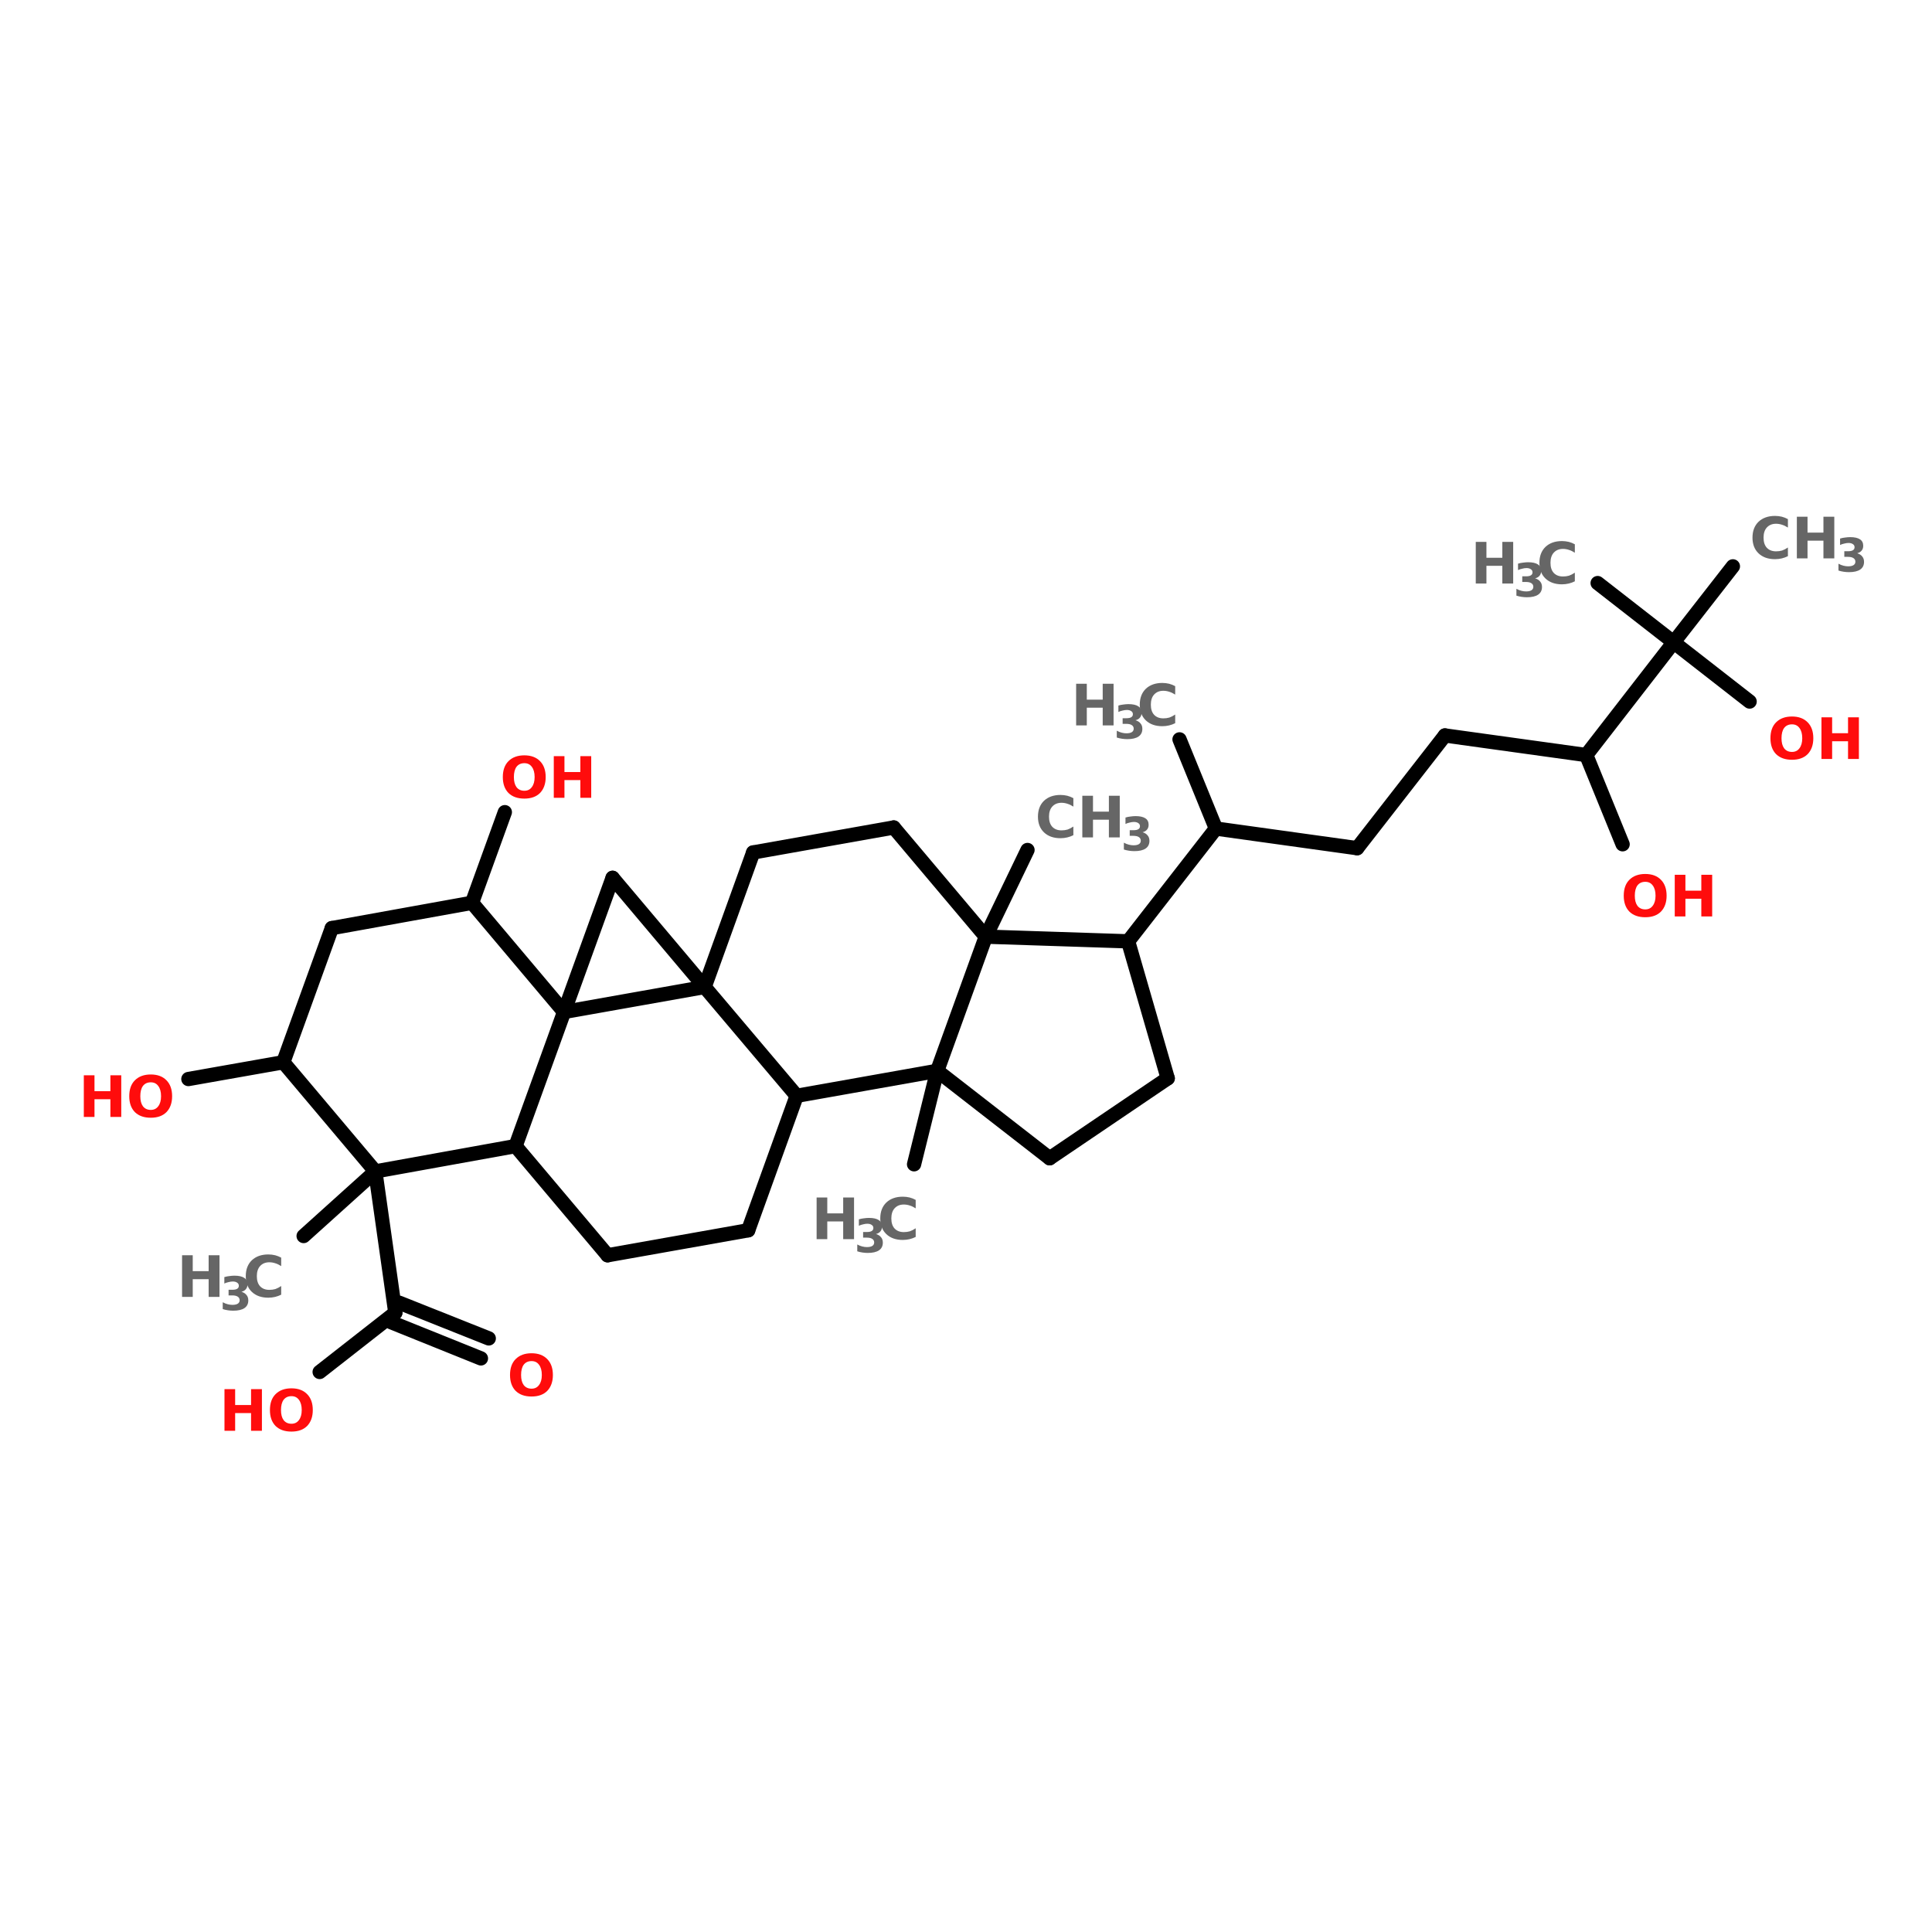 <?xml version="1.0" encoding="UTF-8"?>
<svg xmlns="http://www.w3.org/2000/svg" xmlns:xlink="http://www.w3.org/1999/xlink" width="150pt" height="150pt" viewBox="0 0 150 150" version="1.1">
<defs>
<g>
<symbol overflow="visible" id="glyph0-0">
<path style="stroke:none;" d="M 0.219 0.781 L 0.219 -3.125 L 2.438 -3.125 L 2.438 0.781 Z M 0.469 0.531 L 2.188 0.531 L 2.188 -2.875 L 0.469 -2.875 Z M 0.469 0.531 "/>
</symbol>
<symbol overflow="visible" id="glyph0-1">
<path style="stroke:none;" d="M 0.406 -3.234 L 1.234 -3.234 L 1.234 -2 L 2.469 -2 L 2.469 -3.234 L 3.312 -3.234 L 3.312 0 L 2.469 0 L 2.469 -1.375 L 1.234 -1.375 L 1.234 0 L 0.406 0 Z M 0.406 -3.234 "/>
</symbol>
<symbol overflow="visible" id="glyph0-2">
<path style="stroke:none;" d="M 2.969 -0.172 C 2.82 -0.098 2.664 -0.039 2.5 0 C 2.332 0.039 2.156 0.062 1.969 0.062 C 1.438 0.062 1.008 -0.086 0.688 -0.391 C 0.375 -0.691 0.219 -1.098 0.219 -1.609 C 0.219 -2.129 0.375 -2.539 0.688 -2.844 C 1.008 -3.145 1.438 -3.297 1.969 -3.297 C 2.156 -3.297 2.332 -3.273 2.5 -3.234 C 2.664 -3.191 2.82 -3.129 2.969 -3.047 L 2.969 -2.391 C 2.812 -2.492 2.66 -2.566 2.516 -2.609 C 2.367 -2.66 2.211 -2.688 2.047 -2.688 C 1.742 -2.688 1.504 -2.586 1.328 -2.391 C 1.16 -2.203 1.078 -1.941 1.078 -1.609 C 1.078 -1.273 1.16 -1.016 1.328 -0.828 C 1.504 -0.641 1.742 -0.547 2.047 -0.547 C 2.211 -0.547 2.367 -0.566 2.516 -0.609 C 2.66 -0.66 2.812 -0.738 2.969 -0.844 Z M 2.969 -0.172 "/>
</symbol>
<symbol overflow="visible" id="glyph0-3">
<path style="stroke:none;" d="M 1.891 -2.688 C 1.629 -2.688 1.426 -2.594 1.281 -2.406 C 1.145 -2.219 1.078 -1.953 1.078 -1.609 C 1.078 -1.273 1.145 -1.016 1.281 -0.828 C 1.426 -0.641 1.629 -0.547 1.891 -0.547 C 2.141 -0.547 2.332 -0.641 2.469 -0.828 C 2.613 -1.016 2.688 -1.273 2.688 -1.609 C 2.688 -1.953 2.613 -2.219 2.469 -2.406 C 2.332 -2.594 2.141 -2.688 1.891 -2.688 Z M 1.891 -3.297 C 2.41 -3.297 2.816 -3.145 3.109 -2.844 C 3.398 -2.551 3.547 -2.141 3.547 -1.609 C 3.547 -1.086 3.398 -0.676 3.109 -0.375 C 2.816 -0.082 2.41 0.062 1.891 0.062 C 1.367 0.062 0.957 -0.082 0.656 -0.375 C 0.363 -0.676 0.219 -1.086 0.219 -1.609 C 0.219 -2.141 0.363 -2.551 0.656 -2.844 C 0.957 -3.145 1.367 -3.297 1.891 -3.297 Z M 1.891 -3.297 "/>
</symbol>
<symbol overflow="visible" id="glyph1-0">
<path style="stroke:none;" d="M 0.188 0.641 L 0.188 -2.547 L 1.984 -2.547 L 1.984 0.641 Z M 0.375 0.438 L 1.781 0.438 L 1.781 -2.344 L 0.375 -2.344 Z M 0.375 0.438 "/>
</symbol>
<symbol overflow="visible" id="glyph1-1">
<path style="stroke:none;" d="M 1.688 -1.422 C 1.863 -1.367 1.992 -1.285 2.078 -1.172 C 2.172 -1.066 2.219 -0.926 2.219 -0.75 C 2.219 -0.488 2.117 -0.289 1.922 -0.156 C 1.723 -0.02 1.43 0.047 1.047 0.047 C 0.91 0.047 0.773 0.035 0.641 0.016 C 0.504 -0.004 0.367 -0.035 0.234 -0.078 L 0.234 -0.609 C 0.367 -0.535 0.5 -0.484 0.625 -0.453 C 0.75 -0.422 0.867 -0.406 0.984 -0.406 C 1.172 -0.406 1.312 -0.438 1.406 -0.5 C 1.5 -0.562 1.547 -0.648 1.547 -0.766 C 1.547 -0.891 1.492 -0.984 1.391 -1.047 C 1.297 -1.109 1.156 -1.141 0.969 -1.141 L 0.688 -1.141 L 0.688 -1.578 L 0.984 -1.578 C 1.148 -1.578 1.273 -1.602 1.359 -1.656 C 1.441 -1.707 1.484 -1.785 1.484 -1.891 C 1.484 -1.992 1.441 -2.07 1.359 -2.125 C 1.273 -2.188 1.16 -2.219 1.016 -2.219 C 0.91 -2.219 0.801 -2.203 0.688 -2.172 C 0.57 -2.148 0.461 -2.113 0.359 -2.062 L 0.359 -2.562 C 0.492 -2.602 0.625 -2.629 0.75 -2.641 C 0.883 -2.66 1.016 -2.672 1.141 -2.672 C 1.484 -2.672 1.738 -2.613 1.906 -2.5 C 2.07 -2.395 2.156 -2.227 2.156 -2 C 2.156 -1.844 2.113 -1.719 2.031 -1.625 C 1.957 -1.531 1.844 -1.461 1.688 -1.422 Z M 1.688 -1.422 "/>
</symbol>
</g>
</defs>
<g id="surface1">
<path style="fill-rule:nonzero;fill:rgb(0%,0%,0%);fill-opacity:1;stroke-width:4;stroke-linecap:round;stroke-linejoin:miter;stroke:rgb(0%,0%,0%);stroke-opacity:1;stroke-miterlimit:4;" d="M 330.606 98.8 L 340.8 123.794 " transform="matrix(0.277,0,0,0.277,0,30.037)"/>
<path style="fill-rule:nonzero;fill:rgb(0%,0%,0%);fill-opacity:1;stroke-width:4;stroke-linecap:round;stroke-linejoin:miter;stroke:rgb(0%,0%,0%);stroke-opacity:1;stroke-miterlimit:4;" d="M 340.8 123.794 L 380.396 129.299 " transform="matrix(0.277,0,0,0.277,0,30.037)"/>
<path style="fill-rule:nonzero;fill:rgb(0%,0%,0%);fill-opacity:1;stroke-width:4;stroke-linecap:round;stroke-linejoin:miter;stroke:rgb(0%,0%,0%);stroke-opacity:1;stroke-miterlimit:4;" d="M 380.396 129.299 L 404.995 97.702 " transform="matrix(0.277,0,0,0.277,0,30.037)"/>
<path style="fill-rule:nonzero;fill:rgb(0%,0%,0%);fill-opacity:1;stroke-width:4;stroke-linecap:round;stroke-linejoin:miter;stroke:rgb(0%,0%,0%);stroke-opacity:1;stroke-miterlimit:4;" d="M 404.995 97.702 L 444.605 103.193 " transform="matrix(0.277,0,0,0.277,0,30.037)"/>
<path style="fill-rule:nonzero;fill:rgb(0%,0%,0%);fill-opacity:1;stroke-width:4;stroke-linecap:round;stroke-linejoin:miter;stroke:rgb(0%,0%,0%);stroke-opacity:1;stroke-miterlimit:4;" d="M 444.605 103.193 L 469.106 71.596 " transform="matrix(0.277,0,0,0.277,0,30.037)"/>
<path style="fill-rule:nonzero;fill:rgb(0%,0%,0%);fill-opacity:1;stroke-width:4;stroke-linecap:round;stroke-linejoin:miter;stroke:rgb(0%,0%,0%);stroke-opacity:1;stroke-miterlimit:4;" d="M 469.106 71.596 L 485.707 50.305 " transform="matrix(0.277,0,0,0.277,0,30.037)"/>
<path style="fill-rule:nonzero;fill:rgb(0%,0%,0%);fill-opacity:1;stroke-width:4;stroke-linecap:round;stroke-linejoin:miter;stroke:rgb(0%,0%,0%);stroke-opacity:1;stroke-miterlimit:4;" d="M 469.106 71.596 L 447.801 54.994 " transform="matrix(0.277,0,0,0.277,0,30.037)"/>
<path style="fill-rule:nonzero;fill:rgb(0%,0%,0%);fill-opacity:1;stroke-width:4;stroke-linecap:round;stroke-linejoin:miter;stroke:rgb(0%,0%,0%);stroke-opacity:1;stroke-miterlimit:4;" d="M 469.106 71.596 L 490.396 88.197 " transform="matrix(0.277,0,0,0.277,0,30.037)"/>
<path style="fill-rule:nonzero;fill:rgb(0%,0%,0%);fill-opacity:1;stroke-width:4;stroke-linecap:round;stroke-linejoin:miter;stroke:rgb(0%,0%,0%);stroke-opacity:1;stroke-miterlimit:4;" d="M 444.605 103.193 L 454.799 128.201 " transform="matrix(0.277,0,0,0.277,0,30.037)"/>
<path style="fill-rule:nonzero;fill:rgb(0%,0%,0%);fill-opacity:1;stroke-width:4;stroke-linecap:round;stroke-linejoin:miter;stroke:rgb(0%,0%,0%);stroke-opacity:1;stroke-miterlimit:4;" d="M 340.8 123.794 L 316.201 155.405 " transform="matrix(0.277,0,0,0.277,0,30.037)"/>
<path style="fill-rule:nonzero;fill:rgb(0%,0%,0%);fill-opacity:1;stroke-width:4;stroke-linecap:round;stroke-linejoin:miter;stroke:rgb(0%,0%,0%);stroke-opacity:1;stroke-miterlimit:4;" d="M 105.198 219.896 L 85.105 238.004 " transform="matrix(0.277,0,0,0.277,0,30.037)"/>
<path style="fill-rule:nonzero;fill:rgb(0%,0%,0%);fill-opacity:1;stroke-width:4;stroke-linecap:round;stroke-linejoin:miter;stroke:rgb(0%,0%,0%);stroke-opacity:1;stroke-miterlimit:4;" d="M 105.198 219.896 L 110.803 259.505 " transform="matrix(0.277,0,0,0.277,0,30.037)"/>
<path style="fill-rule:nonzero;fill:rgb(0%,0%,0%);fill-opacity:1;stroke-width:4;stroke-linecap:round;stroke-linejoin:miter;stroke:rgb(0%,0%,0%);stroke-opacity:1;stroke-miterlimit:4;" d="M 111.901 256.703 L 136.993 266.701 " transform="matrix(0.277,0,0,0.277,0,30.037)"/>
<path style="fill-rule:nonzero;fill:rgb(0%,0%,0%);fill-opacity:1;stroke-width:4;stroke-linecap:round;stroke-linejoin:miter;stroke:rgb(0%,0%,0%);stroke-opacity:1;stroke-miterlimit:4;" d="M 109.704 262.195 L 134.797 272.305 " transform="matrix(0.277,0,0,0.277,0,30.037)"/>
<path style="fill-rule:nonzero;fill:rgb(0%,0%,0%);fill-opacity:1;stroke-width:4;stroke-linecap:round;stroke-linejoin:miter;stroke:rgb(0%,0%,0%);stroke-opacity:1;stroke-miterlimit:4;" d="M 110.803 259.505 L 89.597 276.107 " transform="matrix(0.277,0,0,0.277,0,30.037)"/>
<path style="fill-rule:nonzero;fill:rgb(0%,0%,0%);fill-opacity:1;stroke-width:4;stroke-linecap:round;stroke-linejoin:miter;stroke:rgb(0%,0%,0%);stroke-opacity:1;stroke-miterlimit:4;" d="M 79.402 189.298 L 52.803 194.001 " transform="matrix(0.277,0,0,0.277,0,30.037)"/>
<path style="fill-rule:nonzero;fill:rgb(0%,0%,0%);fill-opacity:1;stroke-width:4;stroke-linecap:round;stroke-linejoin:miter;stroke:rgb(0%,0%,0%);stroke-opacity:1;stroke-miterlimit:4;" d="M 132.304 144.605 L 141.499 119.203 " transform="matrix(0.277,0,0,0.277,0,30.037)"/>
<path style="fill-rule:nonzero;fill:rgb(0%,0%,0%);fill-opacity:1;stroke-width:4;stroke-linecap:round;stroke-linejoin:miter;stroke:rgb(0%,0%,0%);stroke-opacity:1;stroke-miterlimit:4;" d="M 276.296 154.096 L 287.997 129.806 " transform="matrix(0.277,0,0,0.277,0,30.037)"/>
<path style="fill-rule:nonzero;fill:rgb(0%,0%,0%);fill-opacity:1;stroke-width:4;stroke-linecap:round;stroke-linejoin:miter;stroke:rgb(0%,0%,0%);stroke-opacity:1;stroke-miterlimit:4;" d="M 262.693 191.706 L 256.202 217.896 " transform="matrix(0.277,0,0,0.277,0,30.037)"/>
<path style="fill-rule:nonzero;fill:rgb(0%,0%,0%);fill-opacity:1;stroke-width:4;stroke-linecap:round;stroke-linejoin:miter;stroke:rgb(0%,0%,0%);stroke-opacity:1;stroke-miterlimit:4;" d="M 171.703 137.607 L 197.499 168.205 " transform="matrix(0.277,0,0,0.277,0,30.037)"/>
<path style="fill-rule:nonzero;fill:rgb(0%,0%,0%);fill-opacity:1;stroke-width:4;stroke-linecap:round;stroke-linejoin:miter;stroke:rgb(0%,0%,0%);stroke-opacity:1;stroke-miterlimit:4;" d="M 197.499 168.205 L 158.1 175.203 " transform="matrix(0.277,0,0,0.277,0,30.037)"/>
<path style="fill-rule:nonzero;fill:rgb(0%,0%,0%);fill-opacity:1;stroke-width:4;stroke-linecap:round;stroke-linejoin:miter;stroke:rgb(0%,0%,0%);stroke-opacity:1;stroke-miterlimit:4;" d="M 158.1 175.203 L 171.703 137.607 " transform="matrix(0.277,0,0,0.277,0,30.037)"/>
<path style="fill-rule:nonzero;fill:rgb(0%,0%,0%);fill-opacity:1;stroke-width:4;stroke-linecap:round;stroke-linejoin:miter;stroke:rgb(0%,0%,0%);stroke-opacity:1;stroke-miterlimit:4;" d="M 327.297 193.804 L 316.201 155.405 " transform="matrix(0.277,0,0,0.277,0,30.037)"/>
<path style="fill-rule:nonzero;fill:rgb(0%,0%,0%);fill-opacity:1;stroke-width:4;stroke-linecap:round;stroke-linejoin:miter;stroke:rgb(0%,0%,0%);stroke-opacity:1;stroke-miterlimit:4;" d="M 316.201 155.405 L 276.296 154.096 " transform="matrix(0.277,0,0,0.277,0,30.037)"/>
<path style="fill-rule:nonzero;fill:rgb(0%,0%,0%);fill-opacity:1;stroke-width:4;stroke-linecap:round;stroke-linejoin:miter;stroke:rgb(0%,0%,0%);stroke-opacity:1;stroke-miterlimit:4;" d="M 276.296 154.096 L 262.693 191.706 " transform="matrix(0.277,0,0,0.277,0,30.037)"/>
<path style="fill-rule:nonzero;fill:rgb(0%,0%,0%);fill-opacity:1;stroke-width:4;stroke-linecap:round;stroke-linejoin:miter;stroke:rgb(0%,0%,0%);stroke-opacity:1;stroke-miterlimit:4;" d="M 262.693 191.706 L 294.207 216.207 " transform="matrix(0.277,0,0,0.277,0,30.037)"/>
<path style="fill-rule:nonzero;fill:rgb(0%,0%,0%);fill-opacity:1;stroke-width:4;stroke-linecap:round;stroke-linejoin:miter;stroke:rgb(0%,0%,0%);stroke-opacity:1;stroke-miterlimit:4;" d="M 294.207 216.207 L 327.297 193.804 " transform="matrix(0.277,0,0,0.277,0,30.037)"/>
<path style="fill-rule:nonzero;fill:rgb(0%,0%,0%);fill-opacity:1;stroke-width:4;stroke-linecap:round;stroke-linejoin:miter;stroke:rgb(0%,0%,0%);stroke-opacity:1;stroke-miterlimit:4;" d="M 250.499 123.498 L 211.101 130.496 " transform="matrix(0.277,0,0,0.277,0,30.037)"/>
<path style="fill-rule:nonzero;fill:rgb(0%,0%,0%);fill-opacity:1;stroke-width:4;stroke-linecap:round;stroke-linejoin:miter;stroke:rgb(0%,0%,0%);stroke-opacity:1;stroke-miterlimit:4;" d="M 211.101 130.496 L 197.499 168.205 " transform="matrix(0.277,0,0,0.277,0,30.037)"/>
<path style="fill-rule:nonzero;fill:rgb(0%,0%,0%);fill-opacity:1;stroke-width:4;stroke-linecap:round;stroke-linejoin:miter;stroke:rgb(0%,0%,0%);stroke-opacity:1;stroke-miterlimit:4;" d="M 197.499 168.205 L 223.295 198.704 " transform="matrix(0.277,0,0,0.277,0,30.037)"/>
<path style="fill-rule:nonzero;fill:rgb(0%,0%,0%);fill-opacity:1;stroke-width:4;stroke-linecap:round;stroke-linejoin:miter;stroke:rgb(0%,0%,0%);stroke-opacity:1;stroke-miterlimit:4;" d="M 223.295 198.704 L 262.693 191.706 " transform="matrix(0.277,0,0,0.277,0,30.037)"/>
<path style="fill-rule:nonzero;fill:rgb(0%,0%,0%);fill-opacity:1;stroke-width:4;stroke-linecap:round;stroke-linejoin:miter;stroke:rgb(0%,0%,0%);stroke-opacity:1;stroke-miterlimit:4;" d="M 276.296 154.096 L 250.499 123.498 " transform="matrix(0.277,0,0,0.277,0,30.037)"/>
<path style="fill-rule:nonzero;fill:rgb(0%,0%,0%);fill-opacity:1;stroke-width:4;stroke-linecap:round;stroke-linejoin:miter;stroke:rgb(0%,0%,0%);stroke-opacity:1;stroke-miterlimit:4;" d="M 209.707 236.399 L 170.295 243.397 " transform="matrix(0.277,0,0,0.277,0,30.037)"/>
<path style="fill-rule:nonzero;fill:rgb(0%,0%,0%);fill-opacity:1;stroke-width:4;stroke-linecap:round;stroke-linejoin:miter;stroke:rgb(0%,0%,0%);stroke-opacity:1;stroke-miterlimit:4;" d="M 170.295 243.397 L 144.498 212.799 " transform="matrix(0.277,0,0,0.277,0,30.037)"/>
<path style="fill-rule:nonzero;fill:rgb(0%,0%,0%);fill-opacity:1;stroke-width:4;stroke-linecap:round;stroke-linejoin:miter;stroke:rgb(0%,0%,0%);stroke-opacity:1;stroke-miterlimit:4;" d="M 144.498 212.799 L 158.1 175.203 " transform="matrix(0.277,0,0,0.277,0,30.037)"/>
<path style="fill-rule:nonzero;fill:rgb(0%,0%,0%);fill-opacity:1;stroke-width:4;stroke-linecap:round;stroke-linejoin:miter;stroke:rgb(0%,0%,0%);stroke-opacity:1;stroke-miterlimit:4;" d="M 223.295 198.704 L 209.707 236.399 " transform="matrix(0.277,0,0,0.277,0,30.037)"/>
<path style="fill-rule:nonzero;fill:rgb(0%,0%,0%);fill-opacity:1;stroke-width:4;stroke-linecap:round;stroke-linejoin:miter;stroke:rgb(0%,0%,0%);stroke-opacity:1;stroke-miterlimit:4;" d="M 132.304 144.605 L 93.004 151.702 " transform="matrix(0.277,0,0,0.277,0,30.037)"/>
<path style="fill-rule:nonzero;fill:rgb(0%,0%,0%);fill-opacity:1;stroke-width:4;stroke-linecap:round;stroke-linejoin:miter;stroke:rgb(0%,0%,0%);stroke-opacity:1;stroke-miterlimit:4;" d="M 93.004 151.702 L 79.402 189.298 " transform="matrix(0.277,0,0,0.277,0,30.037)"/>
<path style="fill-rule:nonzero;fill:rgb(0%,0%,0%);fill-opacity:1;stroke-width:4;stroke-linecap:round;stroke-linejoin:miter;stroke:rgb(0%,0%,0%);stroke-opacity:1;stroke-miterlimit:4;" d="M 79.402 189.298 L 105.198 219.896 " transform="matrix(0.277,0,0,0.277,0,30.037)"/>
<path style="fill-rule:nonzero;fill:rgb(0%,0%,0%);fill-opacity:1;stroke-width:4;stroke-linecap:round;stroke-linejoin:miter;stroke:rgb(0%,0%,0%);stroke-opacity:1;stroke-miterlimit:4;" d="M 105.198 219.896 L 144.498 212.799 " transform="matrix(0.277,0,0,0.277,0,30.037)"/>
<path style="fill-rule:nonzero;fill:rgb(0%,0%,0%);fill-opacity:1;stroke-width:4;stroke-linecap:round;stroke-linejoin:miter;stroke:rgb(0%,0%,0%);stroke-opacity:1;stroke-miterlimit:4;" d="M 158.1 175.203 L 132.304 144.605 " transform="matrix(0.277,0,0,0.277,0,30.037)"/>
<g style="fill:rgb(40%,40%,40%);fill-opacity:1;">
  <use xlink:href="#glyph0-1" x="13.73" y="100.691"/>
</g>
<g style="fill:rgb(40%,40%,40%);fill-opacity:1;">
  <use xlink:href="#glyph1-1" x="17.059" y="101.715"/>
</g>
<g style="fill:rgb(40%,40%,40%);fill-opacity:1;">
  <use xlink:href="#glyph0-2" x="18.863" y="100.691"/>
</g>
<g style="fill:rgb(100%,4.706%,4.706%);fill-opacity:1;">
  <use xlink:href="#glyph0-3" x="39.379" y="108.363"/>
</g>
<g style="fill:rgb(100%,4.706%,4.706%);fill-opacity:1;">
  <use xlink:href="#glyph0-1" x="17.023" y="111.086"/>
</g>
<g style="fill:rgb(100%,4.706%,4.706%);fill-opacity:1;">
  <use xlink:href="#glyph0-3" x="20.738" y="111.086"/>
</g>
<g style="fill:rgb(100%,4.706%,4.706%);fill-opacity:1;">
  <use xlink:href="#glyph0-1" x="6.102" y="86.719"/>
</g>
<g style="fill:rgb(100%,4.706%,4.706%);fill-opacity:1;">
  <use xlink:href="#glyph0-3" x="9.816" y="86.719"/>
</g>
<g style="fill:rgb(100%,4.706%,4.706%);fill-opacity:1;">
  <use xlink:href="#glyph0-3" x="38.82" y="61.941"/>
</g>
<g style="fill:rgb(100%,4.706%,4.706%);fill-opacity:1;">
  <use xlink:href="#glyph0-1" x="42.59" y="61.941"/>
</g>
<g style="fill:rgb(40%,40%,40%);fill-opacity:1;">
  <use xlink:href="#glyph0-2" x="80.367" y="65.016"/>
</g>
<g style="fill:rgb(40%,40%,40%);fill-opacity:1;">
  <use xlink:href="#glyph0-1" x="83.625" y="65.016"/>
</g>
<g style="fill:rgb(40%,40%,40%);fill-opacity:1;">
  <use xlink:href="#glyph1-1" x="87.023" y="66.035"/>
</g>
<g style="fill:rgb(40%,40%,40%);fill-opacity:1;">
  <use xlink:href="#glyph0-1" x="62.996" y="96.207"/>
</g>
<g style="fill:rgb(40%,40%,40%);fill-opacity:1;">
  <use xlink:href="#glyph1-1" x="66.324" y="97.23"/>
</g>
<g style="fill:rgb(40%,40%,40%);fill-opacity:1;">
  <use xlink:href="#glyph0-2" x="68.125" y="96.207"/>
</g>
<g style="fill:rgb(100%,4.706%,4.706%);fill-opacity:1;">
  <use xlink:href="#glyph0-3" x="125.848" y="71.152"/>
</g>
<g style="fill:rgb(100%,4.706%,4.706%);fill-opacity:1;">
  <use xlink:href="#glyph0-1" x="129.621" y="71.152"/>
</g>
<g style="fill:rgb(40%,40%,40%);fill-opacity:1;">
  <use xlink:href="#glyph0-2" x="135.844" y="43.352"/>
</g>
<g style="fill:rgb(40%,40%,40%);fill-opacity:1;">
  <use xlink:href="#glyph0-1" x="139.102" y="43.352"/>
</g>
<g style="fill:rgb(40%,40%,40%);fill-opacity:1;">
  <use xlink:href="#glyph1-1" x="142.504" y="44.375"/>
</g>
<g style="fill:rgb(40%,40%,40%);fill-opacity:1;">
  <use xlink:href="#glyph0-1" x="114.172" y="45.305"/>
</g>
<g style="fill:rgb(40%,40%,40%);fill-opacity:1;">
  <use xlink:href="#glyph1-1" x="117.5" y="46.324"/>
</g>
<g style="fill:rgb(40%,40%,40%);fill-opacity:1;">
  <use xlink:href="#glyph0-2" x="119.301" y="45.305"/>
</g>
<g style="fill:rgb(100%,4.706%,4.706%);fill-opacity:1;">
  <use xlink:href="#glyph0-3" x="137.238" y="58.926"/>
</g>
<g style="fill:rgb(100%,4.706%,4.706%);fill-opacity:1;">
  <use xlink:href="#glyph0-1" x="141.012" y="58.926"/>
</g>
<g style="fill:rgb(40%,40%,40%);fill-opacity:1;">
  <use xlink:href="#glyph0-1" x="83.145" y="56.32"/>
</g>
<g style="fill:rgb(40%,40%,40%);fill-opacity:1;">
  <use xlink:href="#glyph1-1" x="86.473" y="57.34"/>
</g>
<g style="fill:rgb(40%,40%,40%);fill-opacity:1;">
  <use xlink:href="#glyph0-2" x="88.273" y="56.32"/>
</g>
</g>
</svg>
